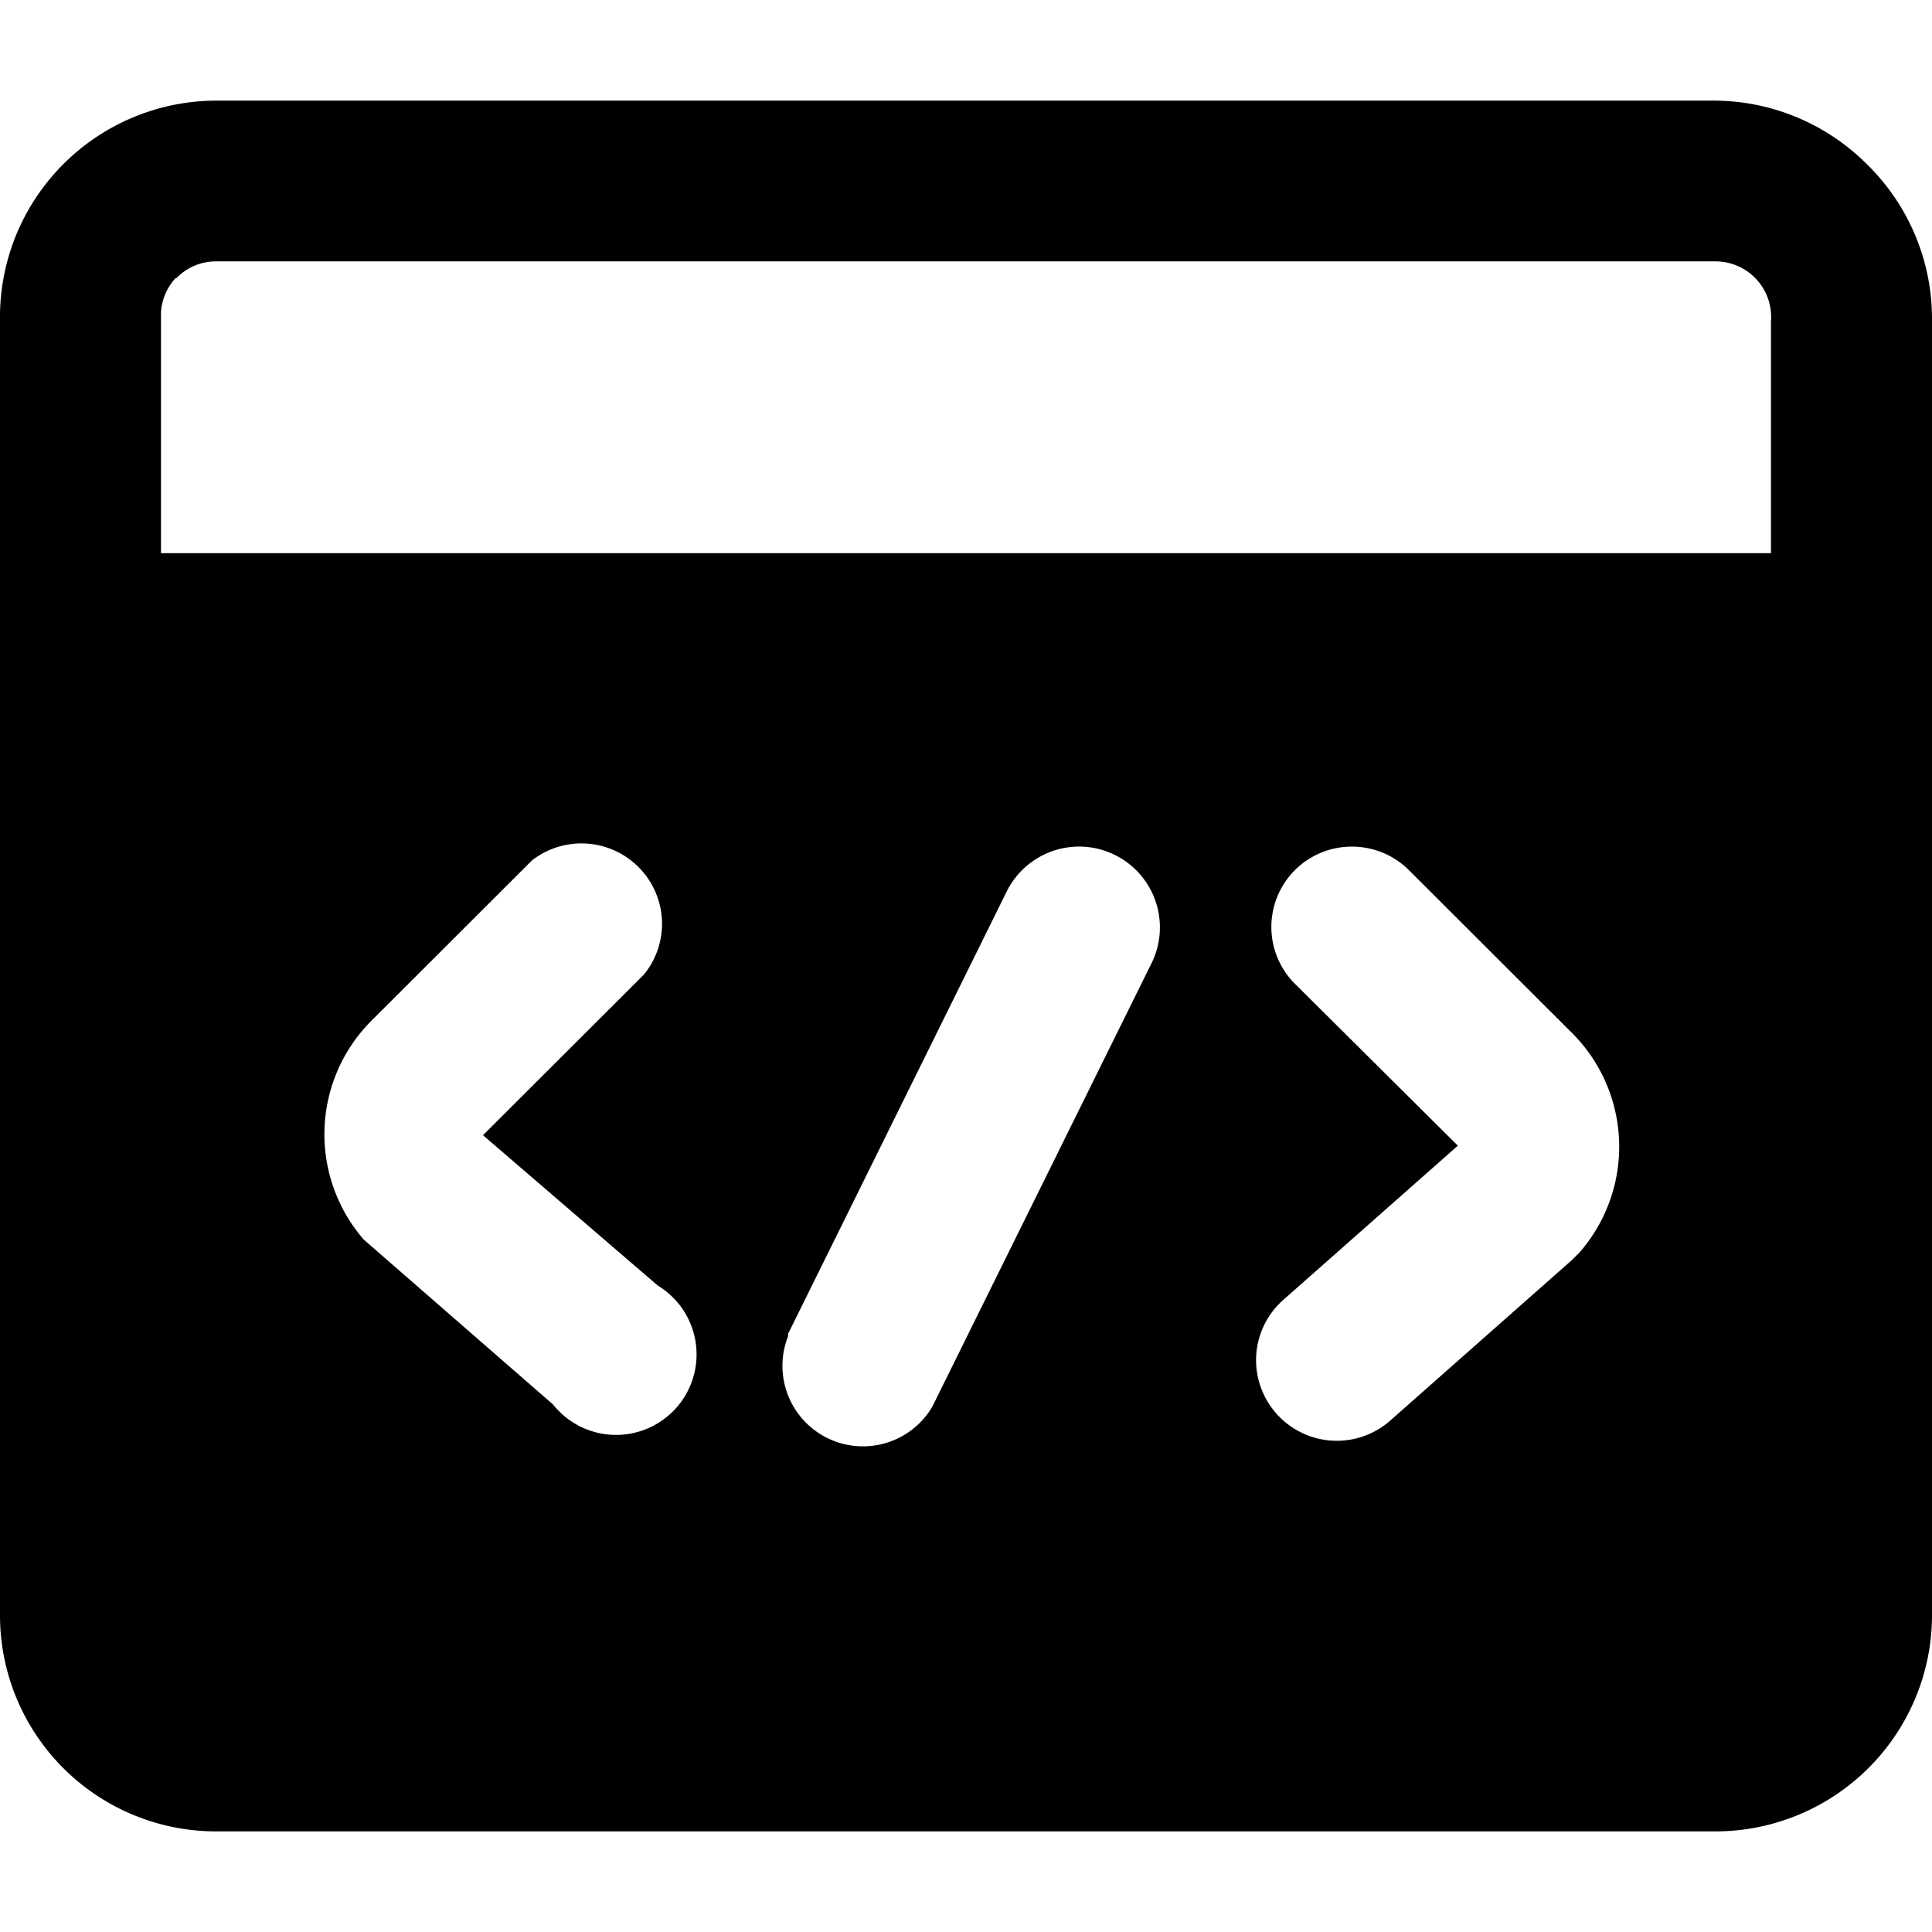 <svg viewBox="0 0 24 24" fill="currentColor">
    <path d="M23.19 2.039a2.692 2.692 0 0 0-1.9-.789H2.66a2.693 2.693 0 0 0-2.472 1.7c-.13.33-.194.682-.188 1.036v16.078a2.684 2.684 0 0 0 2.68 2.686h18.61a2.692 2.692 0 0 0 2.503-1.654c.137-.327.207-.678.207-1.032V3.986a2.683 2.683 0 0 0-.81-1.947Zm-21 1.418a.68.68 0 0 1 .5-.21h18.62a.691.691 0 0 1 .69.74v2.885H2V3.876a.689.689 0 0 1 .18-.42h.01Zm5.98 12.512a1 1 0 1 1-1.3 1.478L4.52 15.4a1.995 1.995 0 0 1 .09-2.716l2-1.997a1.001 1.001 0 0 1 1.613.742.998.998 0 0 1-.223.676l-2 1.997 2.17 1.867Zm1.62.6 2.72-5.503a1.003 1.003 0 0 1 1.79.909l-2.72 5.502a1 1 0 0 1-1.79-.878v-.03Zm6.3-4.344a.998.998 0 0 1 .701-1.708 1.001 1.001 0 0 1 .709.29l2 1.997a1.997 1.997 0 0 1 .12 2.756l-.09.09-2.26 1.997a1.003 1.003 0 0 1-1.665-.809 1 1 0 0 1 .335-.689l2.17-1.917-2.02-2.007Z"/>
</svg>
